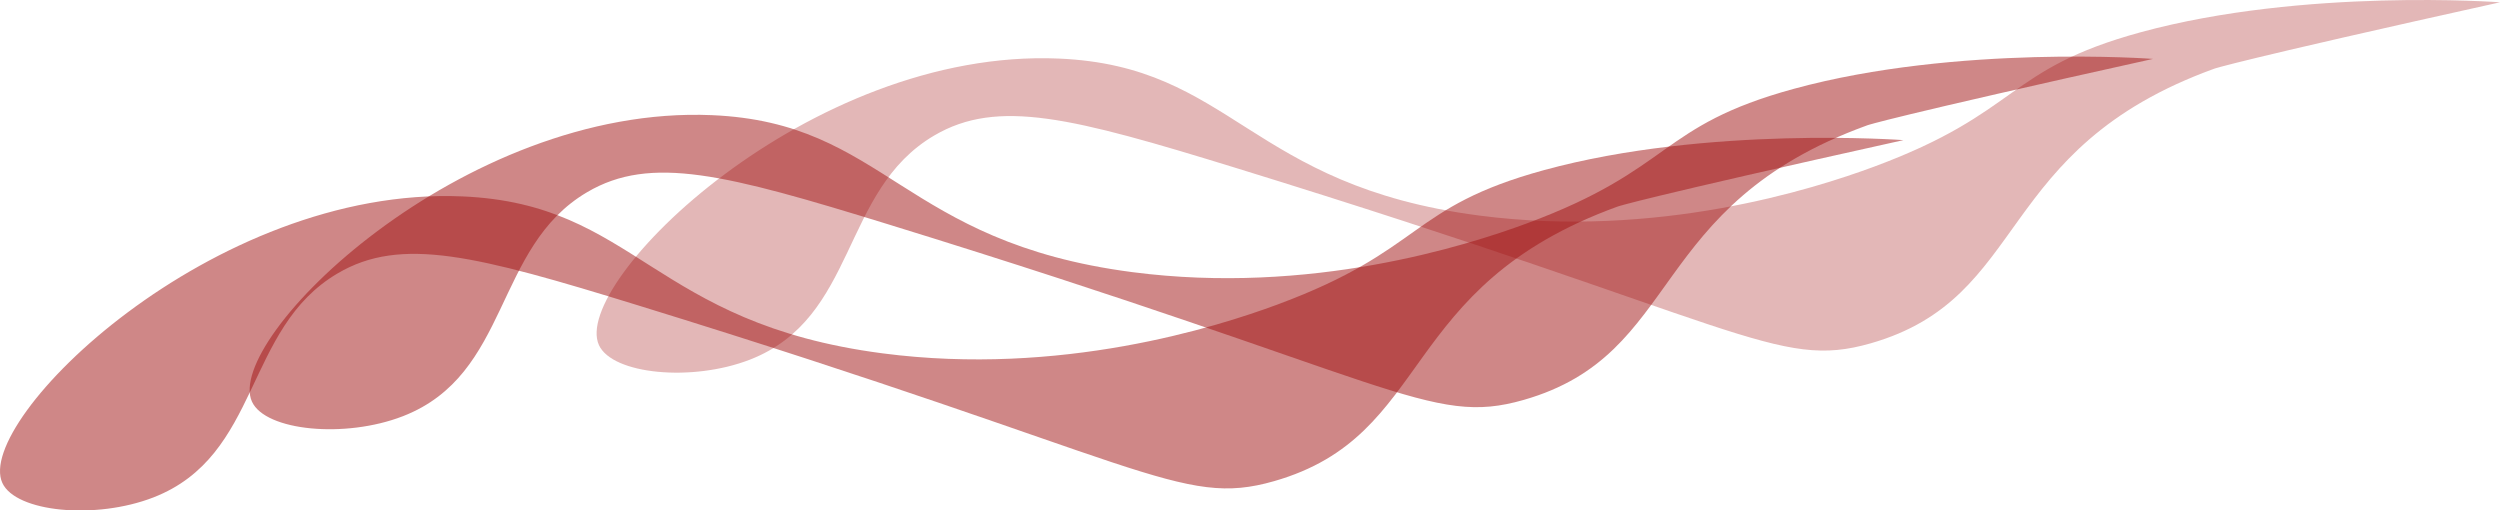 <svg xmlns="http://www.w3.org/2000/svg" viewBox="0 0 1828.17 373.3">
    <defs>
        <style>.cls-1,.cls-2{fill:#a01010; }.cls-2{opacity:0.5;}
            path{opacity: 0.3}
        </style>
    </defs>
    <title>backgroundRed</title>
    <g id="Слой_2" data-name="Слой 2">
        <g id="Слой_2-2" data-name="Слой 2">
            <path class="cls-1"
                  d="M438,252.38C417,206.74,591.59,35,774.32,42.83,901.52,48.28,913,135.62,1081.7,157.62c129.91,16.93,243.9-19.1,288.79-35.75,107.43-39.84,95.66-71.18,195-98.31C1684.84-9,1828.17,1.68,1828.17,1.68h0c-193,42.77-208.87,48.53-208.87,48.53-162,58.68-134.37,167.39-251.38,200.87-68.76,19.66-92.67-13.76-464.71-128.44C784.17,86,729.61,71.8,683.1,99.13,614.6,139.41,627.18,232.34,548.38,263,506,279.45,447.78,273.74,438,252.38Z"/>
            <path class="cls-2"
                  d="M184.27,293.75c-21-45.63,153.63-217.38,336.37-209.54C647.84,89.66,659.3,177,828,199c129.91,16.94,243.9-19.1,288.79-35.74,107.43-39.84,95.66-71.18,195-98.31,119.32-32.59,262.66-21.88,262.66-21.88h0c-193,42.76-208.88,48.53-208.88,48.53-162,58.67-134.36,167.39-251.38,200.86-68.75,19.67-92.66-13.75-464.7-128.43-119-36.7-173.61-50.85-220.11-23.51-68.5,40.27-55.93,133.21-134.72,163.83C252.3,320.82,194.1,315.11,184.27,293.75Z"/>
            <path class="cls-2"
                  d="M1.72,353.16c-21-45.63,153.63-217.38,336.37-209.54,127.2,5.45,138.66,92.79,307.38,114.78,129.91,16.94,243.9-19.1,288.79-35.74,107.43-39.84,95.66-71.18,195-98.31,119.32-32.58,262.66-21.88,262.66-21.88h0C1199,145.24,1183.06,151,1183.06,151c-162,58.67-134.36,167.39-251.38,200.86C862.93,371.53,839,338.11,467,223.43c-119-36.69-173.61-50.85-220.11-23.51-68.5,40.27-55.93,133.21-134.72,163.83C69.75,380.23,11.55,374.53,1.72,353.16Z"/>
        </g>
    </g>
</svg>